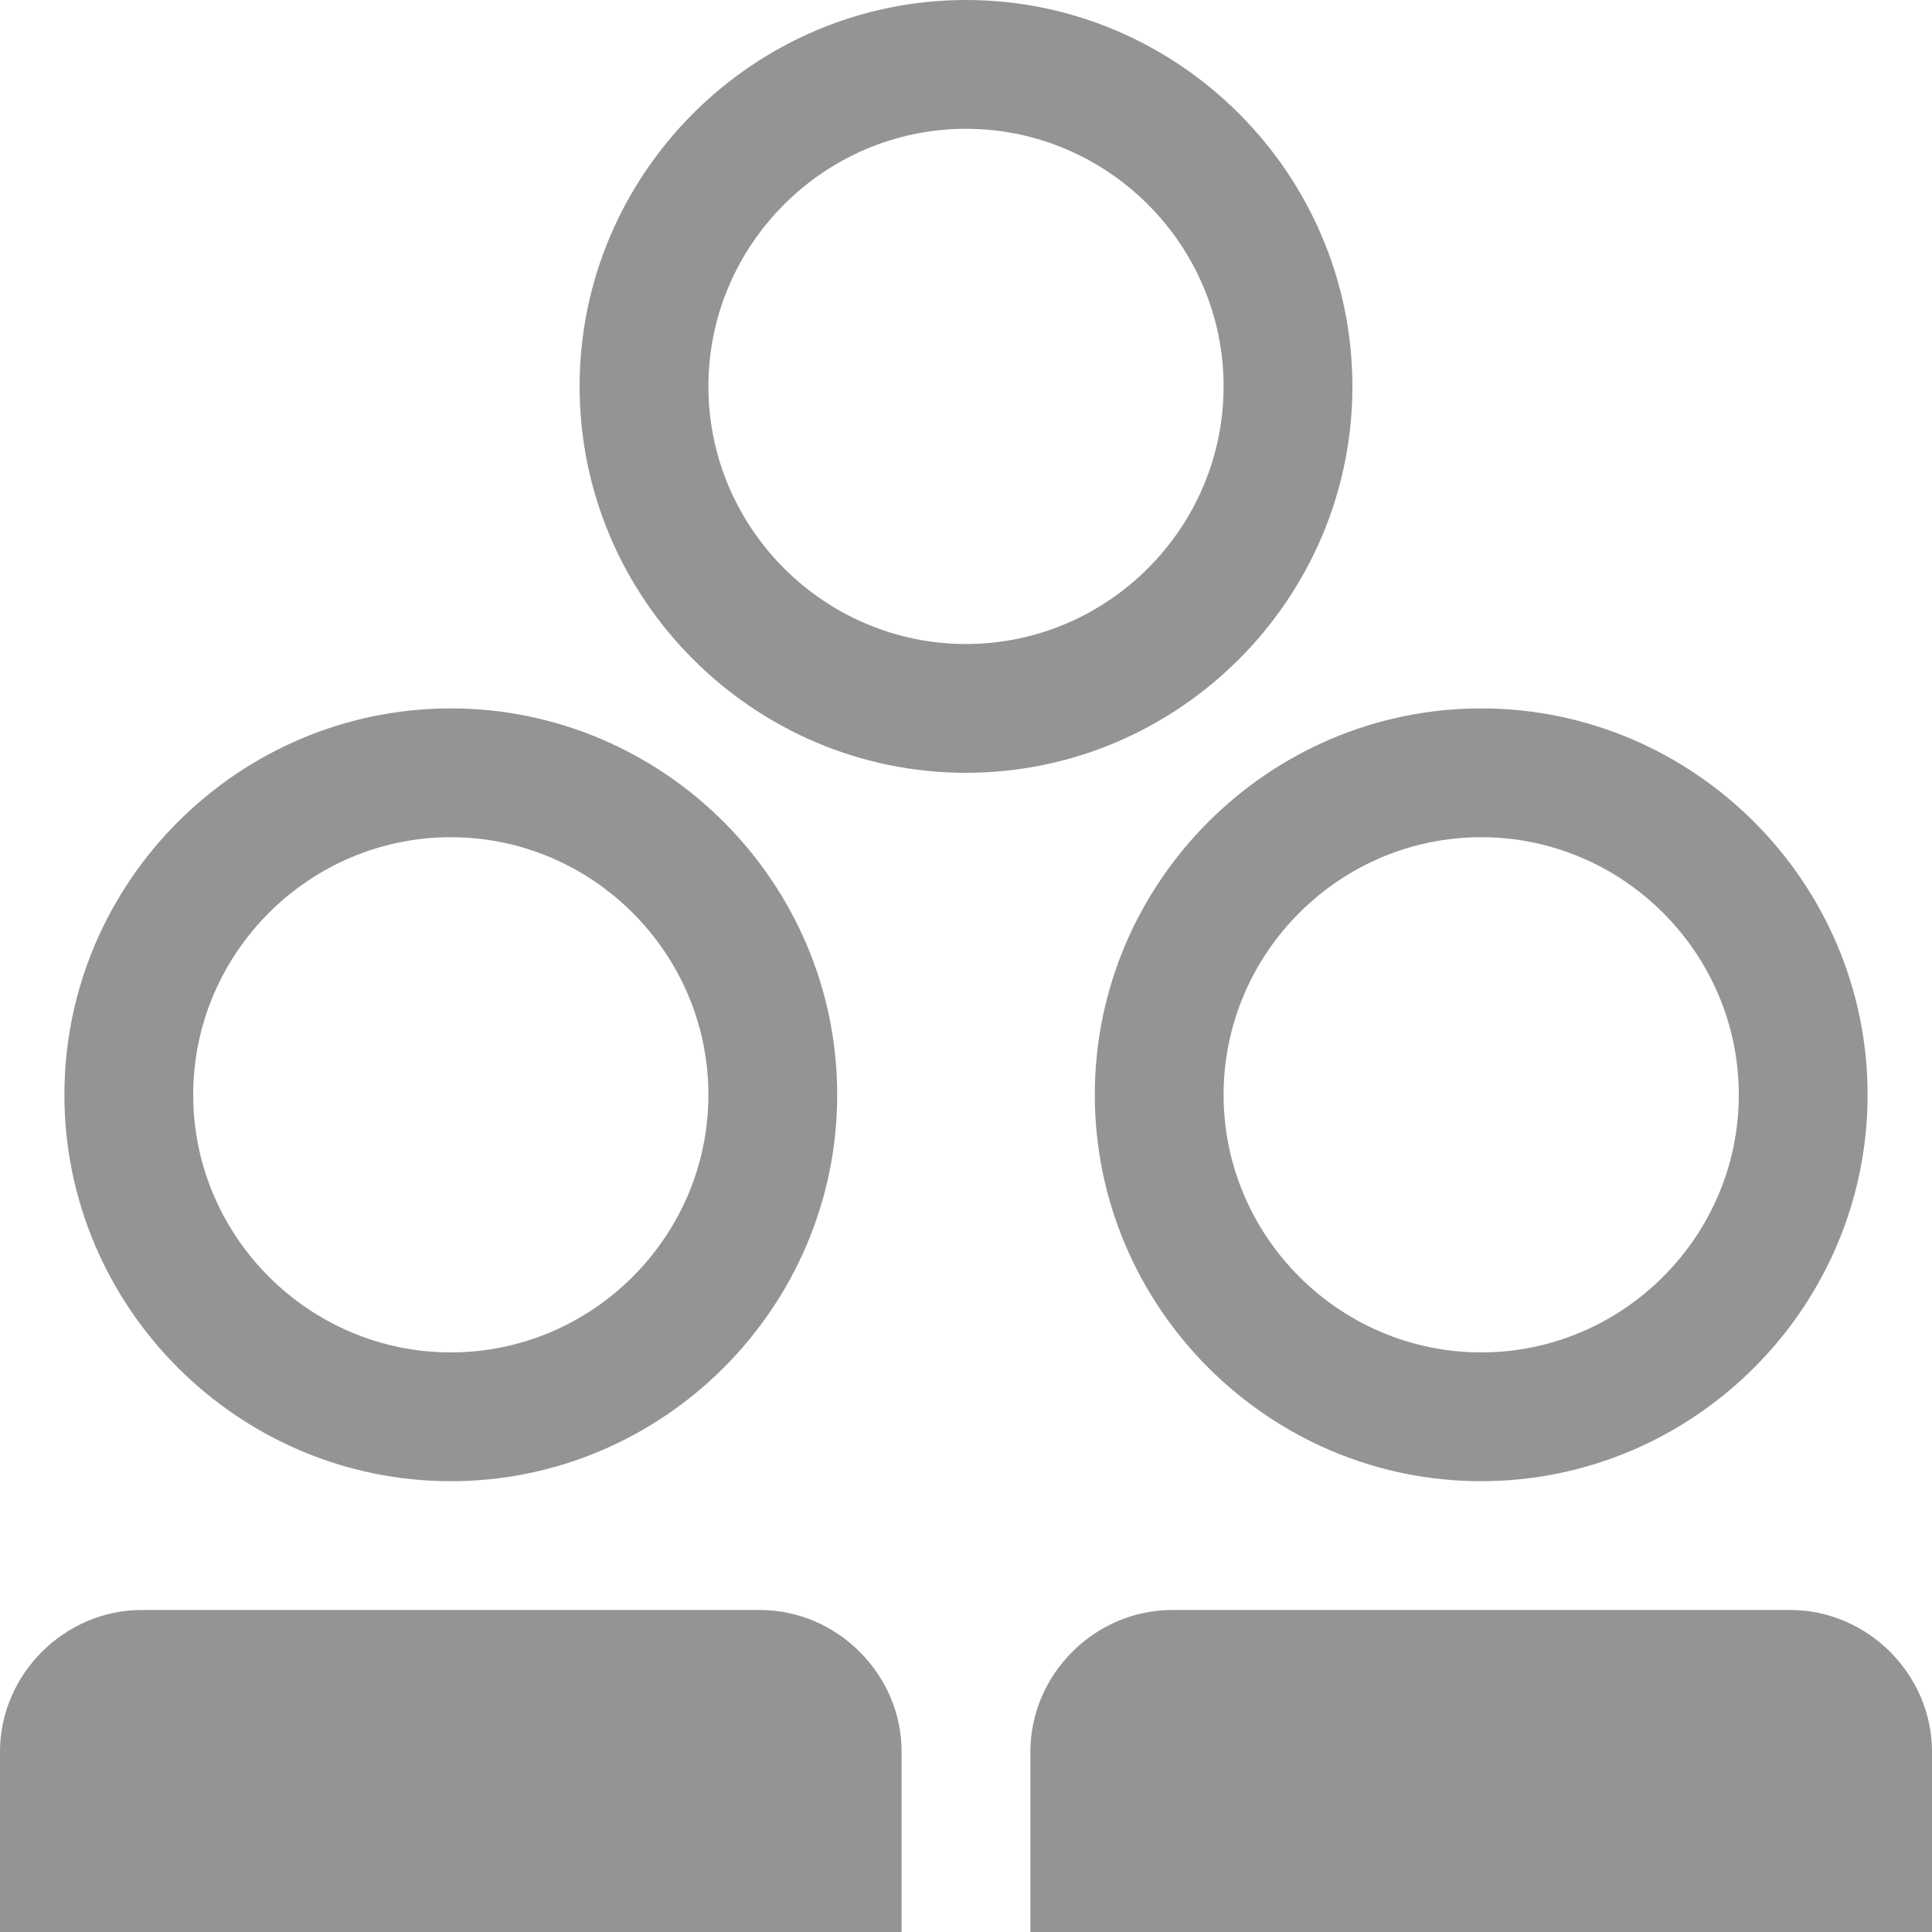<svg xmlns="http://www.w3.org/2000/svg" height="30" viewBox="0 0 30 30"><path d="M11.8 25H2.2C1 25 0 26 0 27.2V30h14v-2.8c0-1.2-1-2.2-2.2-2.2zM7 23c3.3 0 6-2.7 6-6s-2.7-6-6-6-6 2.7-6 6 2.7 6 6 6zm0-10c2.2 0 4 1.8 4 4s-1.8 4-4 4-4-1.8-4-4 1.8-4 4-4zm14-7c0-3.3-2.7-6-6-6S9 2.7 9 6s2.7 6 6 6 6-2.7 6-6zm-6 4c-2.2 0-4-1.8-4-4s1.8-4 4-4 4 1.8 4 4-1.8 4-4 4zm12.8 15h-9.6C17 25 16 26 16 27.2V30h14v-2.8c0-1.2-1-2.2-2.2-2.2zM17 17c0 3.3 2.7 6 6 6s6-2.7 6-6-2.7-6-6-6-6 2.7-6 6zm6-4c2.2 0 4 1.8 4 4s-1.8 4-4 4-4-1.8-4-4 1.8-4 4-4z" fill="#949494"/></svg>